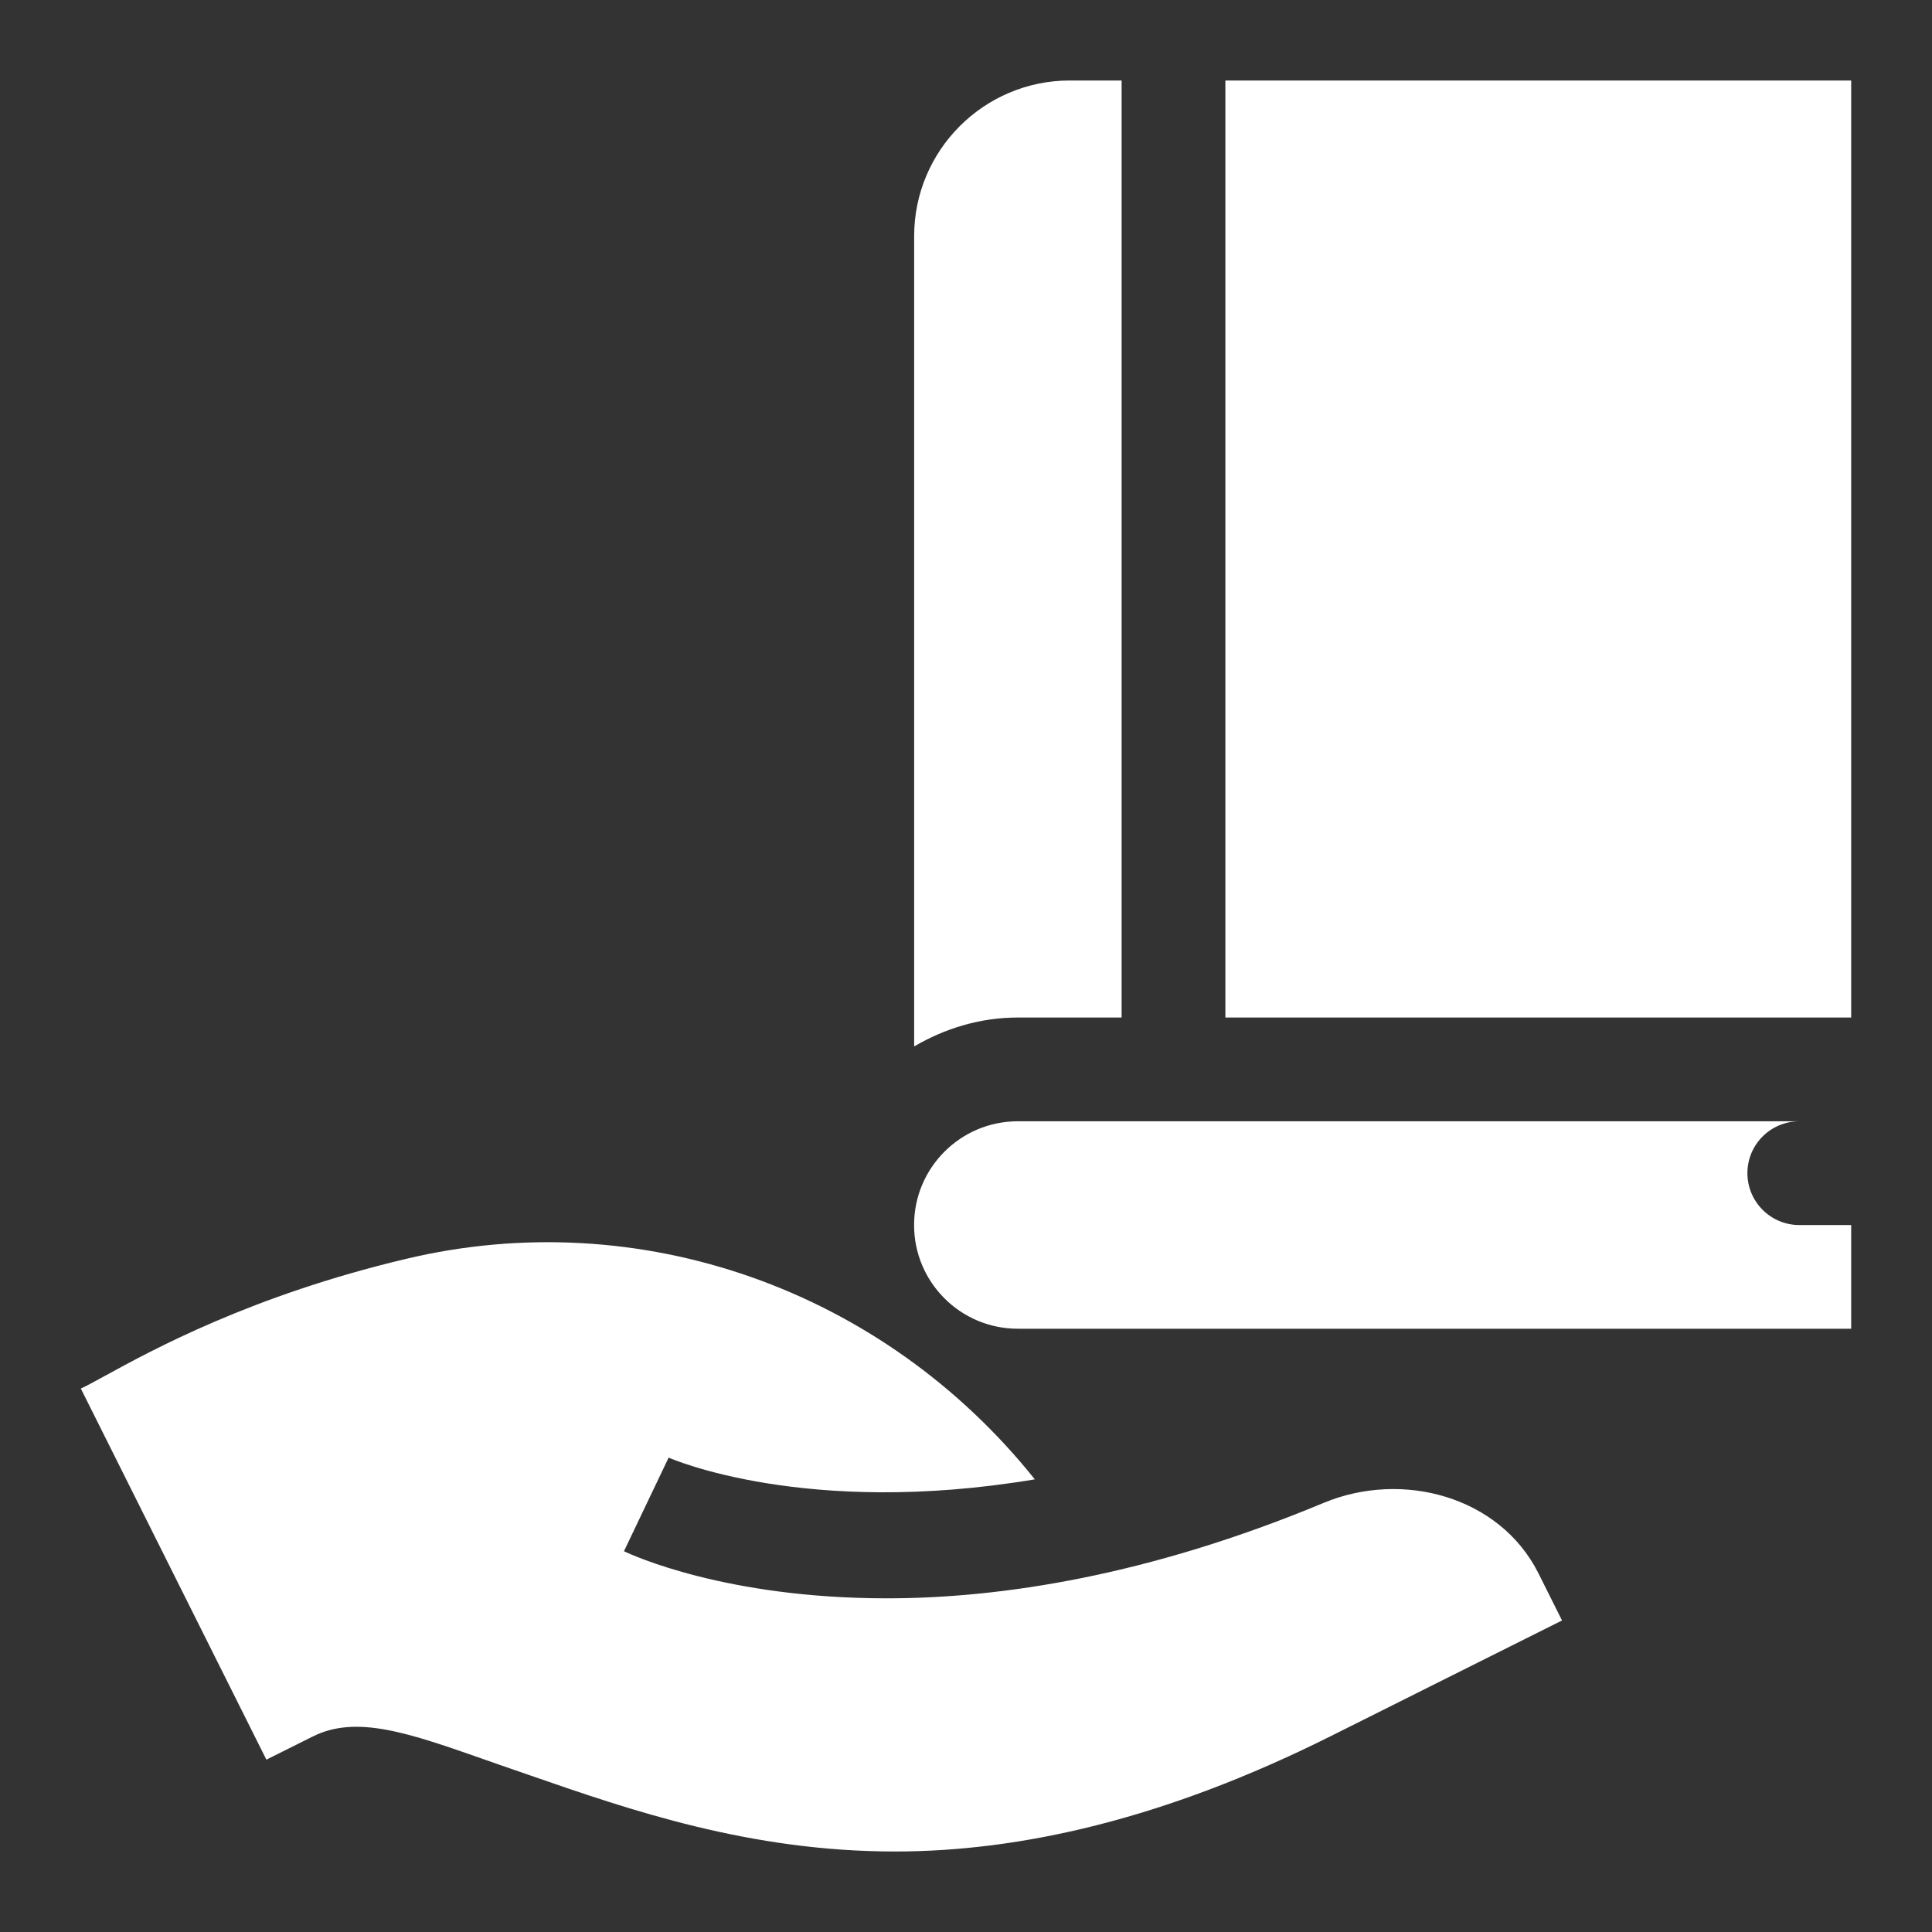 <svg width="24" height="24" viewBox="0 0 24 24" fill="none" xmlns="http://www.w3.org/2000/svg">
<rect x="0" y="0" width="24" height="24" fill="#333333" stroke="none"/>
<path fill-rule="evenodd" clip-rule="evenodd" d="M5.036 15.64C7.947 14.944 10.97 16.02 12.855 18.377C10.01 18.854 8.334 18.119 8.306 18.107L7.751 19.27C7.852 19.318 9.016 19.855 11.016 19.855C12.431 19.855 14.269 19.575 16.441 18.67C17.42 18.262 18.625 18.589 19.106 19.534L19.404 20.13L16.523 21.571C14.453 22.605 12.668 22.999 11.119 23C9.315 23 7.83 22.486 6.584 22.054C6.508 22.028 6.433 22.002 6.359 21.976C6.247 21.938 6.139 21.9 6.035 21.863C5.074 21.526 4.429 21.3 3.886 21.571L3.309 21.859L1.004 17.249C1.07 17.219 1.17 17.165 1.303 17.092C1.89 16.77 3.126 16.094 5.036 15.64ZM11.356 12.999V2.933C11.356 1.867 12.223 1 13.289 1H13.933V12.64H12.644C12.173 12.64 11.736 12.777 11.356 12.999ZM22.996 1H15.222V12.64H22.996V1ZM22.352 13.929C21.996 13.929 21.707 14.217 21.707 14.573C21.707 14.929 21.996 15.218 22.352 15.218H22.996V16.506H12.644C11.932 16.506 11.355 15.929 11.355 15.218C11.355 14.506 11.932 13.929 12.644 13.929H22.352Z" fill="white"/>
</svg>
